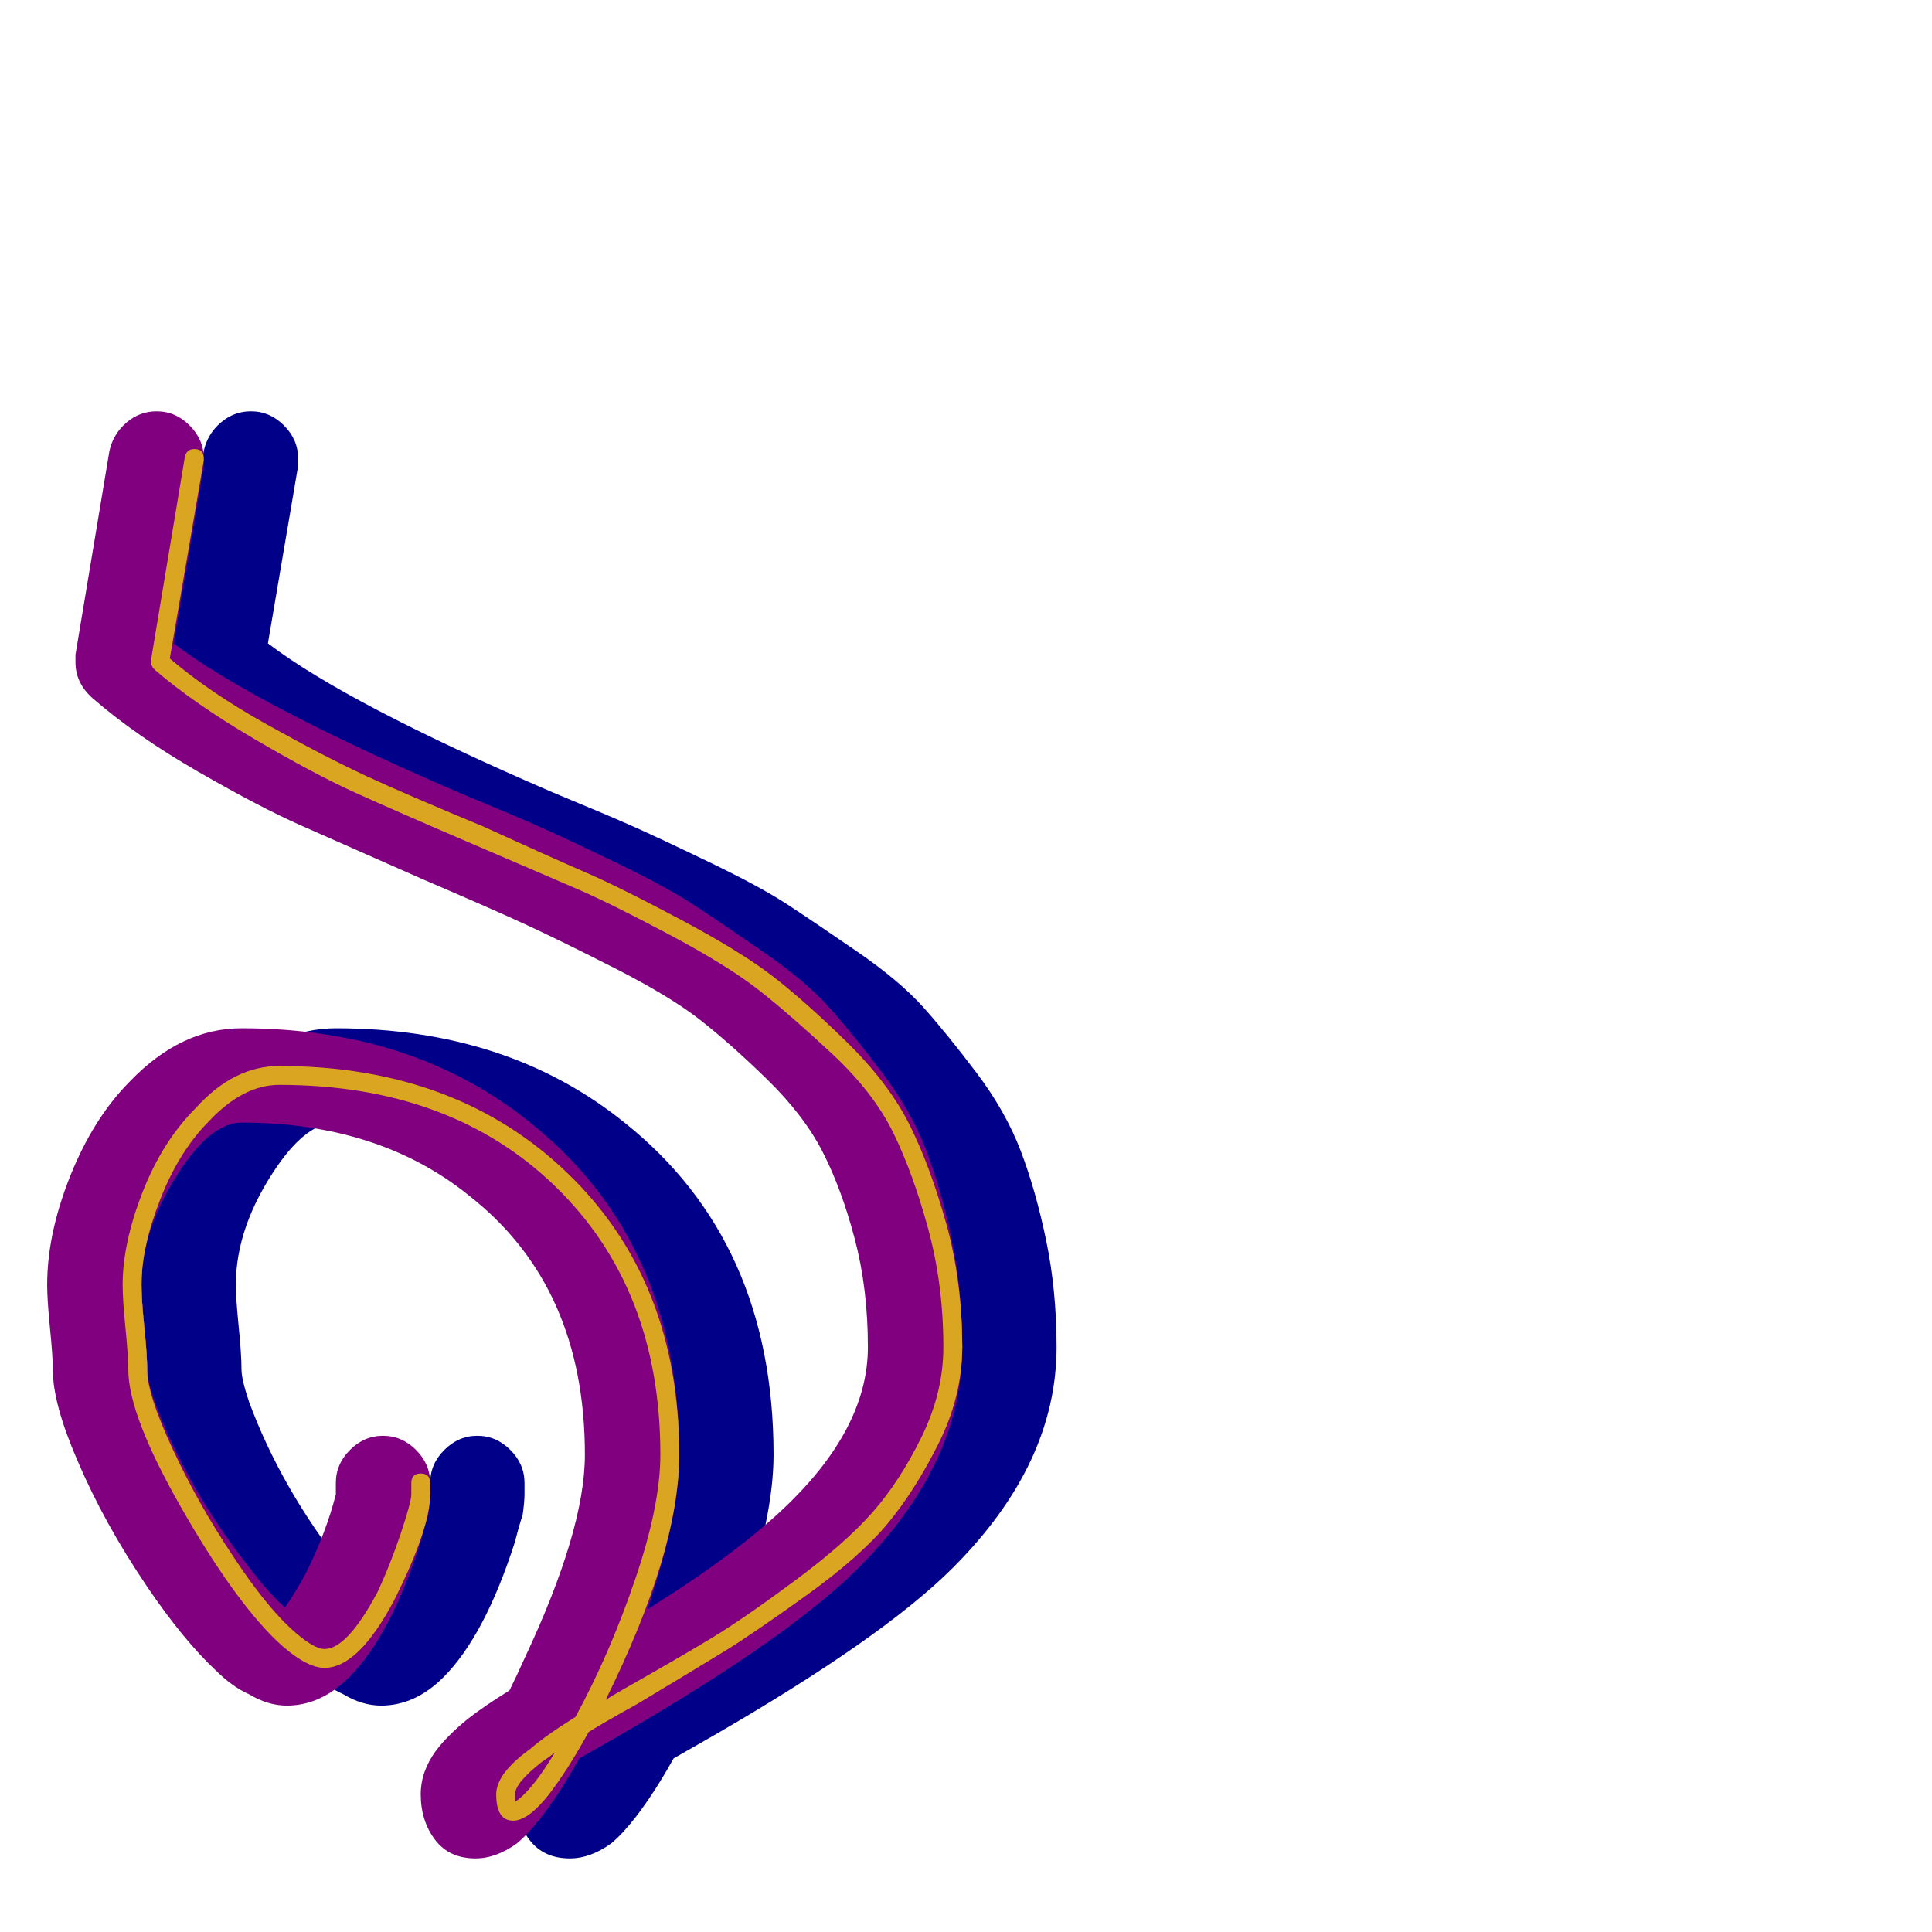 <svg xmlns="http://www.w3.org/2000/svg" viewBox="0 -1024 1024 1024">
	<path fill="#000088" d="M125 -343Q125 -336 126.5 -321Q128 -306 128 -298Q128 -293 132 -281Q149 -235 183 -192Q193 -179 201 -172Q206 -179 212 -190Q223 -212 228 -232V-238Q228 -248 235.5 -255.5Q243 -263 253 -263Q263 -263 270.5 -255.5Q278 -248 278 -238V-232Q278 -228 277 -221Q275 -215 273 -207Q257 -157 235 -135Q220 -120 202 -120Q192 -120 182 -126Q173 -130 164 -139Q147 -155 128 -183Q105 -217 91 -250Q78 -280 78 -298Q78 -305 76.5 -320Q75 -335 75 -343Q75 -372 89 -405Q101 -433 119 -451Q146 -479 178 -479Q269 -479 331 -429Q410 -366 410 -253Q410 -220 393 -171Q443 -202 470 -229Q510 -269 510 -310Q510 -341 503 -367.5Q496 -394 486 -413.5Q476 -433 456.5 -452Q437 -471 421 -483.5Q405 -496 375.5 -511Q346 -526 327.5 -534.5Q309 -543 274 -558Q231 -577 209.5 -586.5Q188 -596 155 -615Q122 -634 99 -654Q90 -662 90 -673Q90 -675 90 -677L108 -785Q110 -794 117 -800Q124 -806 133 -806Q143 -806 150.5 -798.5Q158 -791 158 -781Q158 -779 158 -777L142 -683Q184 -651 293 -604Q322 -592 335.5 -586Q349 -580 376 -567Q403 -554 417.5 -544.5Q432 -535 454.5 -519.5Q477 -504 489.5 -490Q502 -476 517.5 -455.5Q533 -435 541 -414Q549 -393 554.5 -366.5Q560 -340 560 -310Q560 -248 505 -193Q468 -156 378 -104Q364 -96 357 -92Q347 -74 337 -61Q330 -52 324 -47Q313 -39 302 -39Q288 -39 280.5 -49Q273 -59 273 -73Q273 -85 281 -96Q287 -104 298 -113Q307 -120 320 -128Q324 -136 328 -145Q360 -213 360 -253Q360 -342 299 -390Q251 -429 178 -429Q163 -429 147 -406Q125 -374 125 -343Z"/>
	<path fill="#800080" d="M75 -343Q75 -336 76.5 -321Q78 -306 78 -298Q78 -293 82 -281Q99 -235 133 -192Q143 -179 151 -172Q156 -179 162 -190Q173 -212 178 -232V-238Q178 -248 185.5 -255.5Q193 -263 203 -263Q213 -263 220.5 -255.5Q228 -248 228 -238V-232Q228 -228 227 -221Q225 -215 223 -207Q207 -157 185 -135Q170 -120 152 -120Q142 -120 132 -126Q123 -130 114 -139Q97 -155 78 -183Q55 -217 41 -250Q28 -280 28 -298Q28 -305 26.5 -320Q25 -335 25 -343Q25 -372 39 -405Q51 -433 69 -451Q96 -479 128 -479Q219 -479 281 -429Q360 -366 360 -253Q360 -220 343 -171Q393 -202 420 -229Q460 -269 460 -310Q460 -341 453 -367.5Q446 -394 436 -413.5Q426 -433 406.5 -452Q387 -471 371 -483.5Q355 -496 325.5 -511Q296 -526 277.5 -534.5Q259 -543 224 -558Q181 -577 159.5 -586.5Q138 -596 105 -615Q72 -634 49 -654Q40 -662 40 -673Q40 -675 40 -677L58 -785Q60 -794 67 -800Q74 -806 83 -806Q93 -806 100.5 -798.5Q108 -791 108 -781Q108 -779 108 -777L92 -683Q134 -651 243 -604Q272 -592 285.5 -586Q299 -580 326 -567Q353 -554 367.5 -544.5Q382 -535 404.5 -519.5Q427 -504 439.5 -490Q452 -476 467.5 -455.5Q483 -435 491 -414Q499 -393 504.5 -366.5Q510 -340 510 -310Q510 -248 455 -193Q418 -156 328 -104Q314 -96 307 -92Q297 -74 287 -61Q280 -52 274 -47Q263 -39 252 -39Q238 -39 230.5 -49Q223 -59 223 -73Q223 -85 231 -96Q237 -104 248 -113Q257 -120 270 -128Q274 -136 278 -145Q310 -213 310 -253Q310 -342 249 -390Q201 -429 128 -429Q113 -429 97 -406Q75 -374 75 -343Z"/>
	<path fill="#daa520" d="M75 -343Q75 -335 76.5 -320.5Q78 -306 78 -298Q78 -285 91.5 -256Q105 -227 123 -200Q140 -174 154 -161Q166 -150 172 -150Q184 -150 200 -180Q207 -195 212.5 -211.5Q218 -228 218 -232V-238Q218 -243 223 -243Q228 -243 228 -238V-232Q228 -214 209 -176Q190 -140 172 -140Q162 -140 147 -154Q124 -176 96 -225Q68 -274 68 -298Q68 -305 66.5 -320Q65 -335 65 -343Q65 -365 75.5 -392Q86 -419 104 -437Q124 -459 148 -459Q242 -459 301 -402Q360 -345 360 -253Q360 -202 321 -123Q324 -125 331 -129Q361 -146 377.5 -156Q394 -166 421 -186Q448 -206 462.5 -222.5Q477 -239 488.5 -262.5Q500 -286 500 -310Q500 -343 492 -372.5Q484 -402 473.5 -423.5Q463 -445 441 -465.5Q419 -486 402.5 -499Q386 -512 355 -528.5Q324 -545 305.5 -553Q287 -561 252 -576Q210 -594 188 -604Q166 -614 134.5 -632.5Q103 -651 82 -669Q80 -671 80 -673Q80 -673 80 -674L98 -782Q99 -786 103 -786Q108 -786 108 -781Q108 -781 108 -780L90 -675Q111 -657 141.5 -640Q172 -623 193.5 -613Q215 -603 256 -586Q291 -570 309.5 -562Q328 -554 360 -537Q392 -520 409 -507Q426 -494 448.5 -472Q471 -450 482 -428Q493 -406 501.5 -375.5Q510 -345 510 -310Q510 -284 497.5 -259Q485 -234 470.5 -216.5Q456 -199 427.5 -178.5Q399 -158 383.5 -148.5Q368 -139 338 -121Q320 -111 312 -106Q301 -86 291 -73Q280 -59 272 -59Q263 -59 263 -73Q263 -84 281 -97Q289 -104 305 -114Q323 -147 336.5 -186.5Q350 -226 350 -253Q350 -341 294.5 -395Q239 -449 148 -449Q129 -449 111 -430Q95 -414 85 -388.5Q75 -363 75 -343ZM273 -73Q273 -71 273 -69Q282 -75 294 -95Q290 -92 287 -90Q273 -79 273 -73Z"/>
</svg>